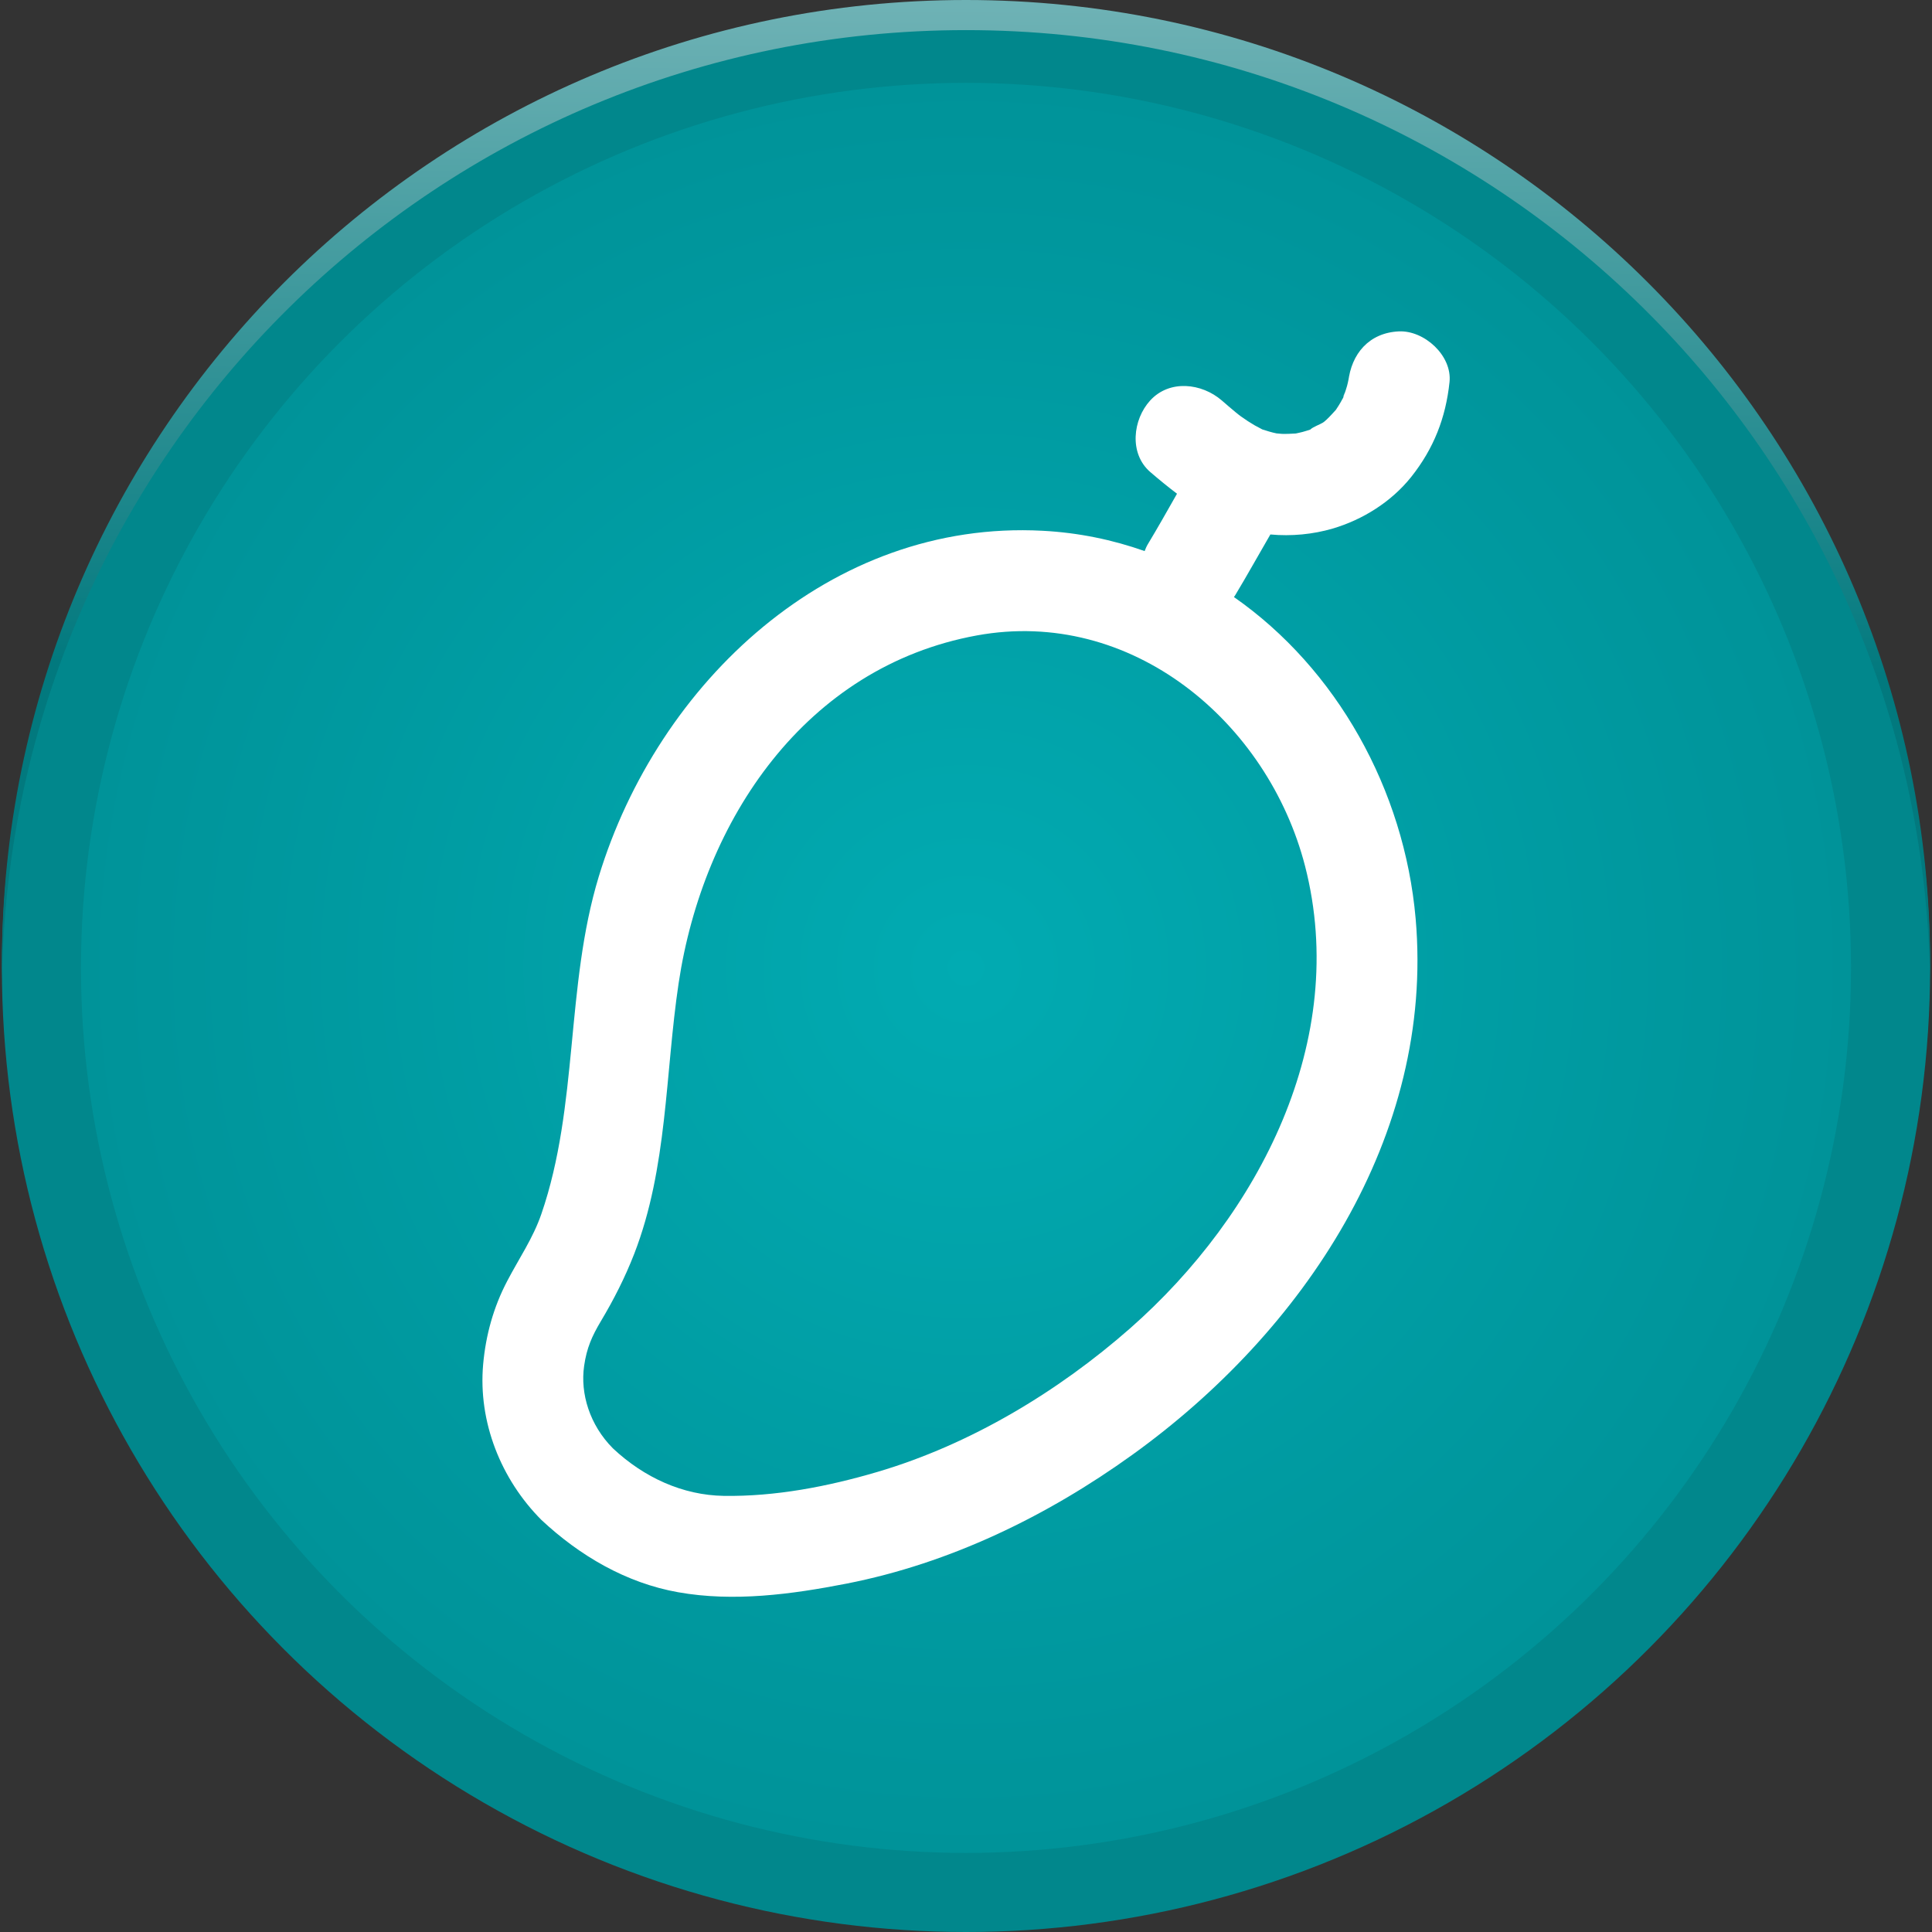 <?xml version="1.0" encoding="utf-8"?>
<!-- Generator: Adobe Illustrator 24.1.3, SVG Export Plug-In . SVG Version: 6.00 Build 0)  -->
<svg version="1.1" id="Capa_2" xmlns="http://www.w3.org/2000/svg" xmlns:xlink="http://www.w3.org/1999/xlink" x="0px" y="0px"
	 viewBox="0 0 256 256" style="enable-background:new 0 0 256 256;" xml:space="preserve">
<rect x="0" y="0" width="256" height="256" fill="#333333" stroke="none"/>
<style type="text/css">
	.st0{fill:#01878C;}
	.st1{fill:url(#SVGID_1_);}
	.st2{fill:url(#SVGID_2_);}
	.st3{fill:#FFFFFF;}
</style>
<g>
	<g>
		<circle class="st0" cx="128" cy="128.25" r="127.75"/>
	</g>
	<linearGradient id="SVGID_1_" gradientUnits="userSpaceOnUse" x1="128.339" y1="88.779" x2="129.104" y2="0.866">
		<stop  offset="0" style="stop-color:#02797E"/>
		<stop  offset="1" style="stop-color:#6EB2B5"/>
	</linearGradient>
	<path class="st1" d="M255.75,127.75c0,0.66,0,1.34-0.02,2C254.67,60.1,197.9,3.99,128,3.99S1.33,60.1,0.27,129.75
		c-0.02-0.66-0.02-1.34-0.02-2C0.25,57.19,57.44,0,128,0S255.75,57.19,255.75,127.75z"/>
	<g>
		<radialGradient id="SVGID_2_" cx="128" cy="128.25" r="117.271" gradientUnits="userSpaceOnUse">
			<stop  offset="0" style="stop-color:#01ABB2"/>
			<stop  offset="1" style="stop-color:#009399"/>
		</radialGradient>
		<circle class="st2" cx="128" cy="128.25" r="117.27"/>
	</g>
	<g>
		<path class="st3" d="M163.5,79.11c0.04-0.07,0.1-0.12,0.14-0.19c1.61-2.67,3.12-5.4,4.69-8.1c2.79,0.26,5.66-0.02,8.25-0.78
			c4.01-1.18,7.79-3.56,10.41-6.84c2.98-3.75,4.58-7.82,5.08-12.58c0.36-3.5-3.34-6.86-6.71-6.71c-3.94,0.18-6.31,2.96-6.71,6.71
			c0.02-0.21,0.05-0.43,0.08-0.59c-0.01,0.08-0.03,0.16-0.05,0.28c-0.05,0.28-0.12,0.56-0.19,0.83c-0.1,0.39-0.25,0.78-0.38,1.16
			c-0.01,0.04-0.03,0.09-0.04,0.14c-0.06,0.18-0.13,0.35-0.17,0.53c0.03-0.12,0.05-0.2,0.07-0.29c-0.01,0.02-0.01,0.03-0.02,0.05
			c-0.16,0.32-0.34,0.63-0.52,0.93c-0.13,0.22-0.28,0.43-0.42,0.65c-0.4,0.43-0.79,0.88-1.23,1.29c-0.05,0.05-0.19,0.16-0.32,0.28
			c-0.07,0.05-0.13,0.1-0.17,0.12c-0.37,0.24-1.33,0.57-1.67,0.92c-0.34,0.12-0.69,0.22-1.04,0.32c-0.29,0.08-0.59,0.13-0.88,0.2
			c-0.62,0.03-1.22,0.07-1.84,0.05c-0.2-0.01-0.45-0.05-0.67-0.06c-0.01,0-0.02,0-0.03,0c-0.65-0.13-1.27-0.33-1.9-0.53
			c-0.33-0.19-0.68-0.35-1.01-0.54c-0.62-0.36-1.22-0.75-1.8-1.17c-0.04-0.03-0.16-0.12-0.27-0.2c-0.18-0.15-0.39-0.31-0.46-0.37
			c-0.62-0.51-1.22-1.03-1.83-1.56c-2.65-2.29-6.91-2.8-9.48,0c-2.31,2.52-2.83,7.03,0,9.48c1.17,1.01,2.35,1.97,3.55,2.88
			c-1.28,2.25-2.55,4.51-3.89,6.73c-0.16,0.27-0.28,0.57-0.4,0.87c-4.25-1.5-8.76-2.44-13.51-2.69
			c-28.15-1.5-51.01,20.16-58.82,45.82c-4.43,14.57-2.65,30.32-7.61,44.72c-1.1,3.2-2.97,5.9-4.52,8.87
			c-1.82,3.47-2.84,7.15-3.19,11.04c-0.68,7.64,2.36,15.24,7.72,20.62c5.07,4.74,11.23,8.36,18.12,9.58
			c7.35,1.31,15.03,0.28,22.3-1.14c13.73-2.69,26.58-8.94,37.89-17.08c22.59-16.25,40.05-42.14,37.53-71.04
			C186.08,104.63,177.11,88.6,163.5,79.11z M149.77,175.99c-9.6,8.44-21.23,15.43-33.52,19.05c-6.54,1.93-13.52,3.28-20.37,3.17
			c-5.4-0.09-10.52-2.41-14.66-6.29c-3.08-3.09-4.35-7.26-3.82-10.93c0.34-2.39,1.05-3.96,2.21-5.91c1.72-2.88,3.2-5.79,4.42-8.92
			c4.44-11.43,4.1-23.92,5.89-35.87c3.24-21.67,16.83-41.94,39.51-46.09c20.48-3.75,38.57,11.44,43.5,30.57
			C178.85,137.83,166.81,160.99,149.77,175.99z"/>
		<path class="st3" d="M178.73,50.04C178.8,49.68,178.78,49.78,178.73,50.04L178.73,50.04z"/>
		<path class="st3" d="M178.11,52.32c0.08-0.28,0.04-0.35-0.14,0.37c0.04-0.08,0.07-0.16,0.1-0.24
			C178.08,52.41,178.09,52.36,178.11,52.32z"/>
	</g>
</g>
</svg>
